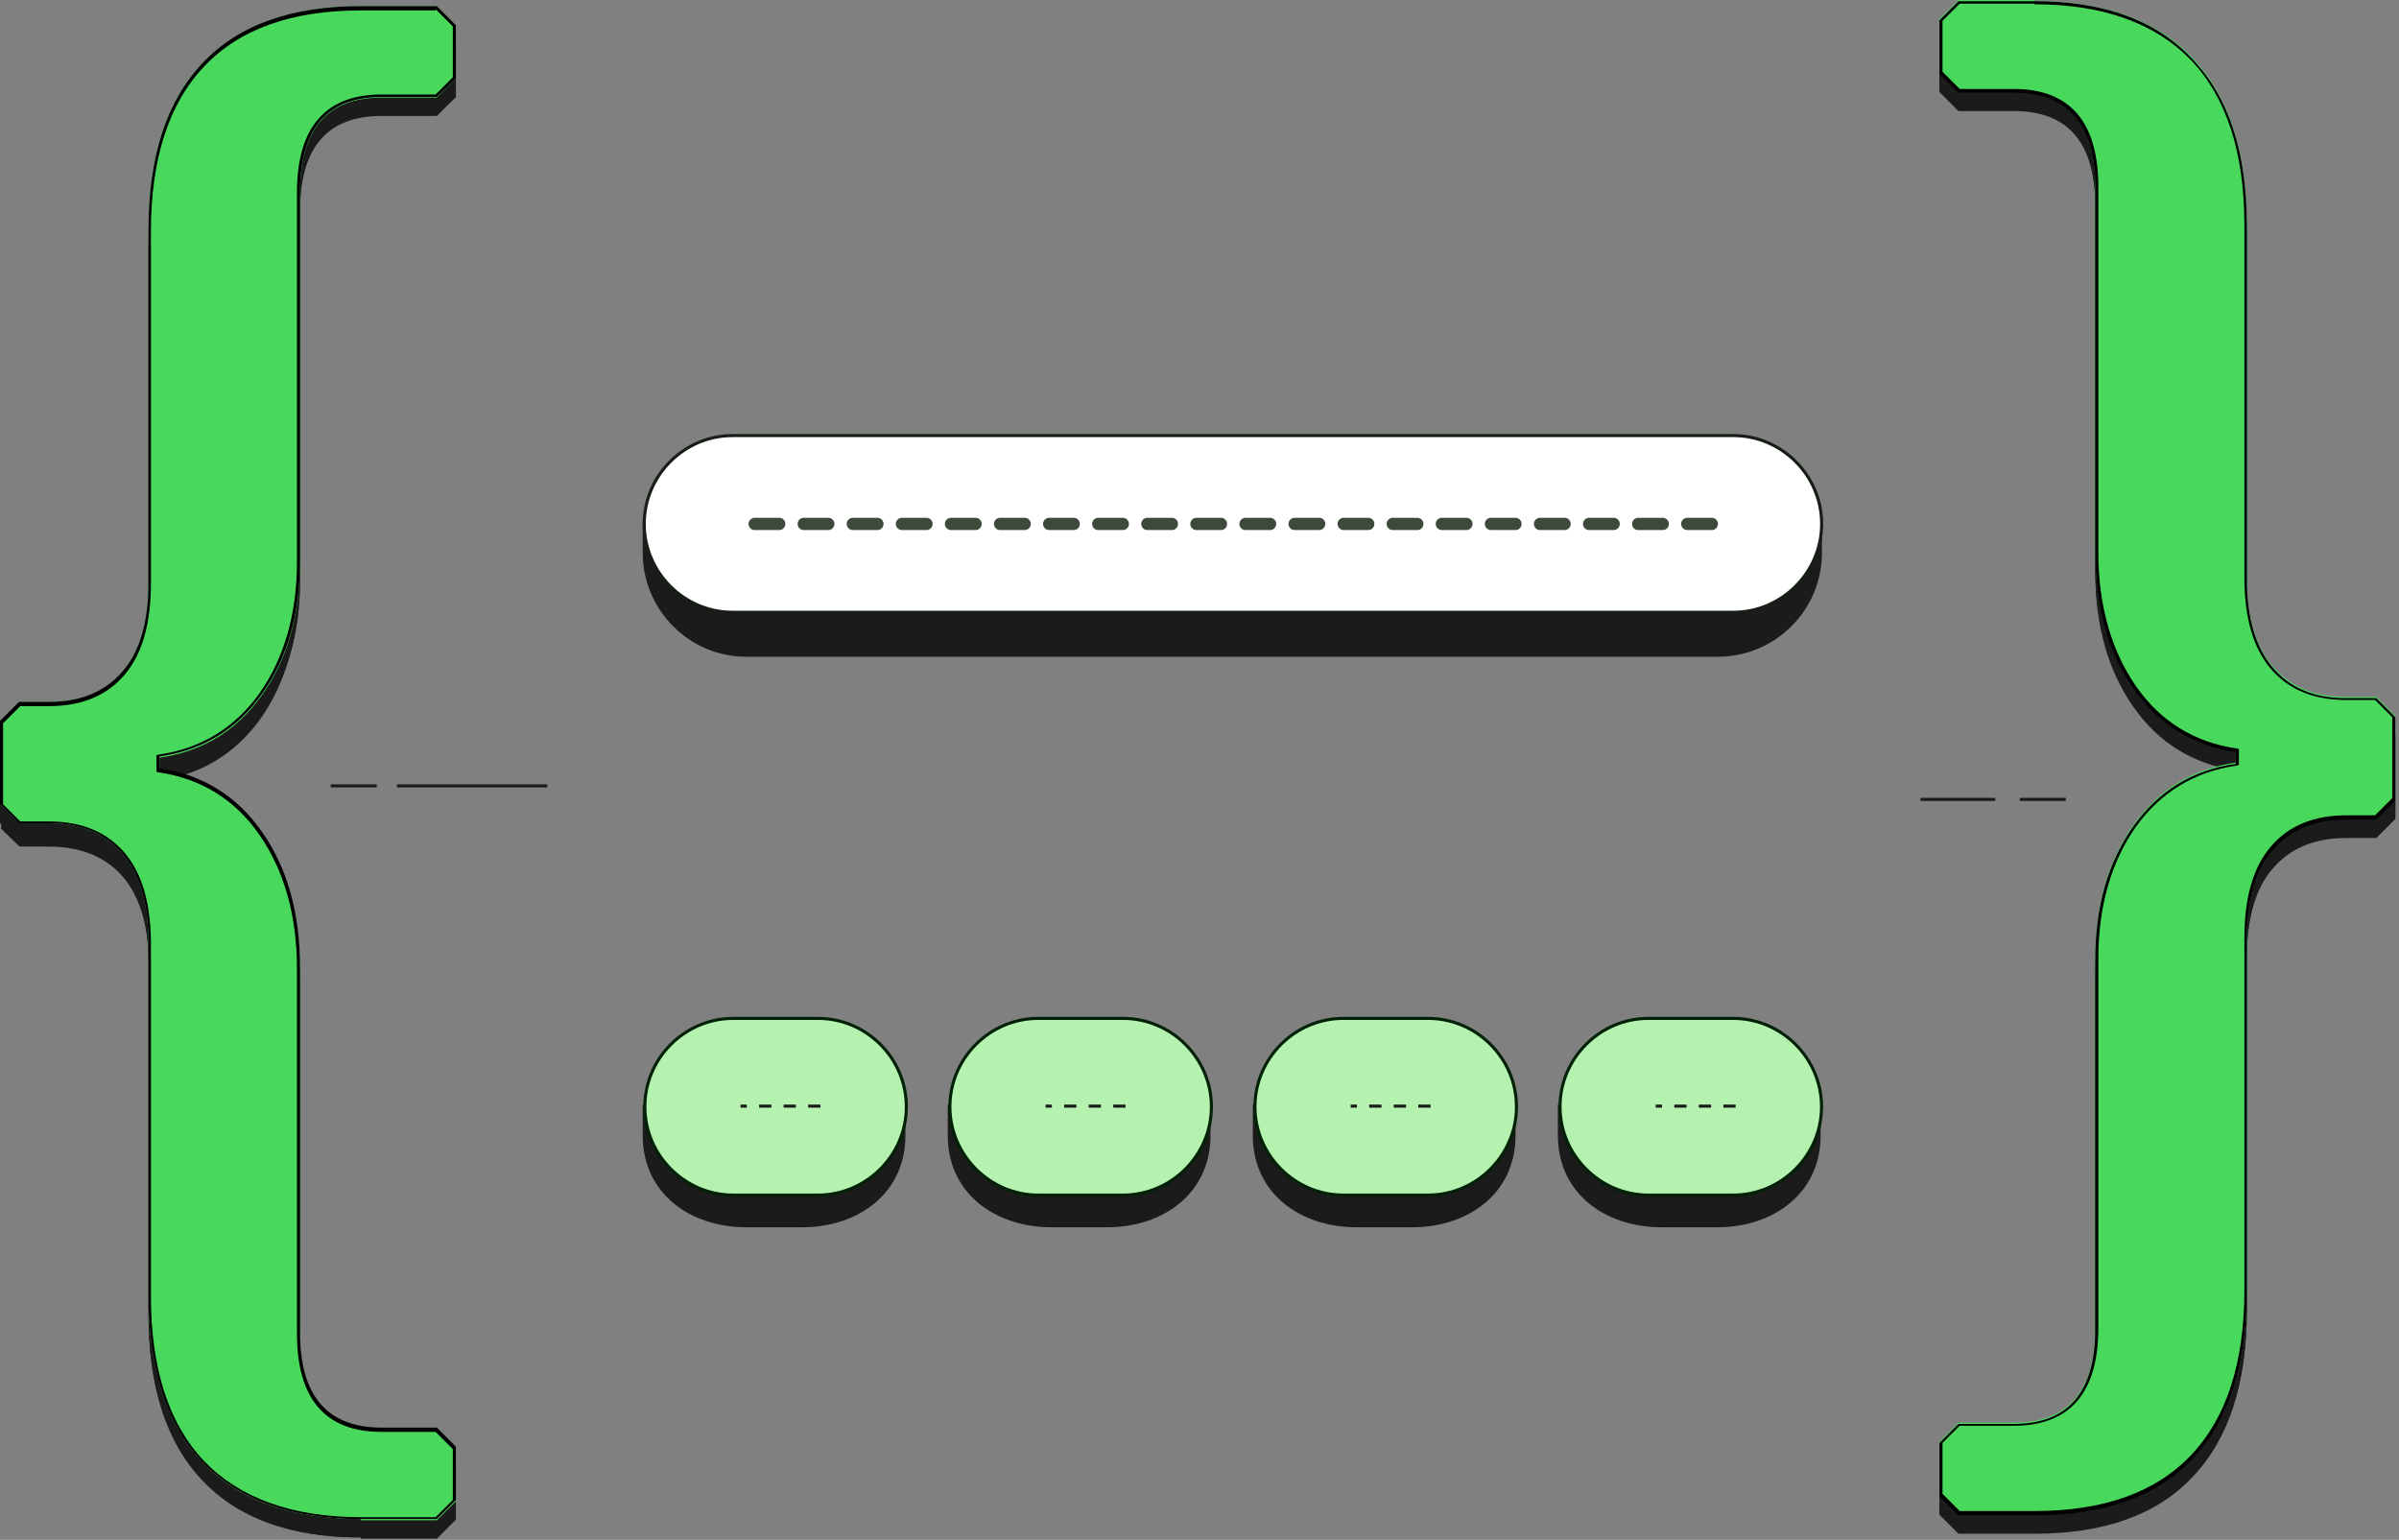 <svg viewBox="0 0 391 251" fill="none" xmlns="http://www.w3.org/2000/svg">
  <rect x="0" y="0" width="391" height="251" fill="#808080" stroke="none"/>
  <path d="M329.2 130.3H336.7" stroke="#1C1B1B" stroke-width="0.5" stroke-miterlimit="10"/>
  <path d="M313 130.3H325.2" stroke="#1C1B1B" stroke-width="0.5" stroke-miterlimit="10"/>
  <path d="M319.3 249.6L316.4 246.7V238.2L319.3 235.3H328.2C337.2 235.3 341.8 230 341.8 219.6V159.4C341.8 150.8 343.9 143.6 347.9 137.9C352 132.2 357.5 128.8 364.4 127.8H364.6V125.4H364.4C357.5 124.4 351.9 120.9 347.9 115.1C343.8 109.3 341.8 101.9 341.8 93.1V33.6C341.8 23.2 337.2 17.9 328.2 17.9H319.3L316.4 15V6.4L319.3 3.5H331.6C342.8 3.5 351.5 6.6 357.3 12.7C363.1 18.8 366.1 27.9 366.1 39.8V97.2C366.1 103.6 367.5 108.6 370.3 111.9C373.1 115.2 377.2 116.9 382.4 116.9H387.2L390.1 119.8V133.2L387.2 136.1H382.4C377.2 136.1 373.1 137.8 370.3 141.1C367.5 144.4 366.1 149.4 366.1 155.8V213.2C366.1 225 363.2 234.2 357.3 240.3C351.5 246.4 342.9 249.5 331.6 249.5H319.3V249.6Z" fill="#1C1B1B"/>
  <path d="M331.6 3.2C343 3.2 351.6 6.3 357.4 12.5C363.3 18.7 366.2 27.8 366.2 39.7V97.1C366.2 103.5 367.6 108.3 370.4 111.6C373.2 114.9 377.2 116.6 382.3 116.6H387.3L390.4 119.7V133.3L387.3 136.4H382.3C377.1 136.4 373.2 138 370.4 141.4C367.6 144.7 366.2 149.5 366.2 155.9V213.3C366.2 225.3 363.3 234.4 357.4 240.5C351.5 246.7 342.9 249.8 331.6 249.8H319.2L316.1 246.7V238L319.2 234.9H328.2C337.1 234.9 341.5 229.7 341.5 219.4V159.2C341.5 150.5 343.6 143.3 347.7 137.5C351.8 131.7 357.4 128.3 364.4 127.3V125.4C357.4 124.4 351.8 120.9 347.7 115C343.6 109.1 341.5 101.7 341.5 92.9V33.4C341.5 23.1 337.1 17.9 328.2 17.9H319.2L316.1 14.8V6.1L319.2 3H331.6V3.2Z" fill="#1C1B1B"/>
  <path d="M331.6 3.699C342.8 3.699 351.3 6.799 357.1 12.799C362.9 18.899 365.8 27.899 365.8 39.699V97.099C365.8 103.599 367.2 108.599 370.1 111.999C373 115.399 377.1 117.099 382.4 117.099H387.1L389.9 119.899V133.099L387.1 135.899H382.4C377.1 135.899 373 137.599 370.1 140.999C367.2 144.399 365.8 149.399 365.8 155.899V213.299C365.8 225.099 362.9 234.099 357.1 240.199C351.3 246.299 342.8 249.299 331.6 249.299H319.4L316.6 246.499V238.199L319.4 235.399H328.2C337.4 235.399 342 229.999 342 219.399V159.199C342 150.699 344.1 143.499 348.1 137.799C352.1 132.199 357.6 128.799 364.5 127.799L364.9 127.699V127.399V125.499V125.099L364.5 124.999C357.7 123.999 352.1 120.599 348.1 114.799C344.1 108.999 342 101.699 342 92.999V33.499C342 22.899 337.4 17.499 328.2 17.499H319.4L316.6 14.699V6.399L319.4 3.599H331.6V3.699ZM331.6 3.199H319.2L316.1 6.299V14.999L319.2 18.099H328.2C337.1 18.099 341.5 23.299 341.5 33.599V93.099C341.5 101.999 343.6 109.399 347.7 115.199C351.8 121.099 357.4 124.499 364.4 125.599V127.499C357.4 128.499 351.8 131.899 347.7 137.699C343.6 143.499 341.5 150.699 341.5 159.399V219.599C341.5 229.899 337.1 235.099 328.2 235.099H319.2L316.1 238.199V246.899L319.2 249.999H331.6C343 249.999 351.6 246.899 357.4 240.699C363.3 234.499 366.2 225.399 366.2 213.499V156.099C366.2 149.699 367.6 144.799 370.4 141.599C373.2 138.299 377.2 136.599 382.3 136.599H387.3L390.4 133.499V119.899L387.3 116.799H382.3C377.1 116.799 373.2 115.099 370.4 111.799C367.6 108.499 366.2 103.599 366.2 97.299V39.899C366.2 27.899 363.3 18.899 357.4 12.699C351.5 6.299 342.9 3.199 331.6 3.199Z" fill="#1C1B1B"/>
  <path d="M319.3 246.6L316.4 243.7V235.2L319.3 232.3H328.2C337.2 232.3 341.8 227 341.8 216.6V156.4C341.8 147.8 343.9 140.6 347.9 134.9C352 129.2 357.5 125.8 364.4 124.8H364.6V122.4H364.4C357.5 121.4 351.9 117.9 347.9 112.1C343.8 106.3 341.8 98.9 341.8 90.1V30.6C341.8 20.2 337.2 14.9 328.2 14.9H319.3L316.4 12V3.4L319.3 0.5H331.6C342.8 0.5 351.5 3.6 357.3 9.7C363.1 15.8 366.1 24.9 366.1 36.8V94.2C366.1 100.6 367.5 105.6 370.3 108.9C373.1 112.2 377.2 113.9 382.4 113.9H387.2L390.1 116.8V130.2L387.2 133.1H382.4C377.2 133.1 373.1 134.8 370.3 138.1C367.5 141.4 366.1 146.4 366.1 152.8V210.2C366.1 222 363.2 231.2 357.3 237.3C351.5 243.4 342.9 246.5 331.6 246.5H319.3V246.6Z" fill="white"/>
  <path d="M331.6 0.2C343 0.2 351.6 3.3 357.4 9.5C363.3 15.7 366.2 24.8 366.2 36.7V94.1C366.2 100.5 367.6 105.3 370.4 108.6C373.2 111.9 377.2 113.6 382.3 113.6H387.3L390.4 116.7V130.3L387.3 133.4H382.3C377.1 133.4 373.2 135 370.4 138.4C367.6 141.7 366.2 146.5 366.2 152.9V210.3C366.2 222.3 363.3 231.4 357.4 237.5C351.5 243.7 342.9 246.8 331.6 246.8H319.2L316.1 243.7V235L319.2 231.9H328.2C337.1 231.9 341.5 226.7 341.5 216.4V156.2C341.5 147.5 343.6 140.3 347.7 134.5C351.8 128.7 357.4 125.3 364.4 124.3V122.4C357.4 121.4 351.8 117.9 347.7 112C343.6 106.1 341.5 98.7 341.5 89.9V30.4C341.5 20.1 337.1 14.9 328.2 14.9H319.2L316.1 11.8V3.1L319.2 0H331.6V0.2Z" fill="#48D95C"/>
  <path d="M331.6 0.699C342.8 0.699 351.3 3.799 357.1 9.799C362.9 15.899 365.8 24.899 365.8 36.699V94.099C365.8 100.599 367.2 105.599 370.1 108.999C373 112.399 377.1 114.099 382.4 114.099H387.1L389.9 116.899V130.099L387.1 132.899H382.4C377.1 132.899 373 134.599 370.1 137.999C367.2 141.399 365.8 146.399 365.8 152.899V210.299C365.8 222.099 362.9 231.099 357.1 237.199C351.3 243.299 342.8 246.299 331.6 246.299H319.4L316.6 243.499V235.199L319.4 232.399H328.2C337.4 232.399 342 226.999 342 216.399V156.199C342 147.699 344.1 140.499 348.1 134.799C352.1 129.199 357.6 125.799 364.5 124.799L364.9 124.699V124.399V122.499V122.099L364.5 121.999C357.7 120.999 352.1 117.599 348.1 111.799C344.1 105.999 342 98.699 342 89.999V30.499C342 19.899 337.4 14.499 328.2 14.499H319.4L316.6 11.699V3.399L319.4 0.599H331.6V0.699ZM331.6 0.199H319.2L316.1 3.299V11.999L319.2 15.099H328.2C337.1 15.099 341.5 20.299 341.5 30.599V90.099C341.5 98.999 343.6 106.399 347.7 112.199C351.8 118.099 357.4 121.499 364.4 122.599V124.499C357.4 125.499 351.8 128.899 347.7 134.699C343.6 140.499 341.5 147.699 341.5 156.399V216.599C341.5 226.899 337.1 232.099 328.2 232.099H319.2L316.1 235.199V243.899L319.2 246.999H331.6C343 246.999 351.6 243.899 357.4 237.699C363.3 231.499 366.2 222.399 366.2 210.499V153.099C366.2 146.699 367.6 141.799 370.4 138.599C373.2 135.299 377.2 133.599 382.3 133.599H387.3L390.4 130.499V116.899L387.3 113.799H382.3C377.1 113.799 373.2 112.099 370.4 108.799C367.6 105.499 366.2 100.599 366.2 94.299V36.899C366.2 24.899 363.3 15.899 357.4 9.699C351.5 3.299 342.9 0.199 331.6 0.199Z" fill="black"/>
  <path d="M58.8 250.4C47.6 250.4 38.9 247.3 33.1 241.2C27.3 235.1 24.3 226 24.3 214.1V157.7C24.3 151.3 22.9 146.3 20.1 143C17.3 139.7 13.2 138 8 138H3.2L0.2 135.1V121.7L3.2 118.8H8C13.2 118.8 17.3 117.1 20.1 113.8C22.9 110.5 24.3 105.5 24.3 99.1V40.7C24.3 28.9 27.2 19.7 33.1 13.6C38.9 7.5 47.5 4.4 58.8 4.4H71.1L74 7.3V15.8L71.1 18.7H62.2C53.2 18.7 48.6 24 48.6 34.4V95.6C48.6 104.2 46.5 111.4 42.5 117.1C38.4 122.8 32.9 126.2 26 127.2H25.8V129.5H26C32.9 130.5 38.5 134 42.5 139.8C46.6 145.6 48.6 153 48.6 161.8V220.3C48.6 230.7 53.2 236 62.2 236H71.1L74 238.9V247.4L71.1 250.3H58.8V250.4Z" fill="#1C1B1B"/>
  <path d="M58.8 250.6C47.4 250.6 38.8 247.5 33 241.3C27.1 235.1 24.2 226 24.2 214.1V156.7C24.2 150.3 22.8 145.5 20 142.2C17.2 138.9 13.2 137.2 8.1 137.2H3.1L0 134.1V120.5L3.1 117.4H8.1C13.3 117.4 17.2 115.8 20 112.4C22.8 109.1 24.2 104.3 24.2 97.9V40.5C24.2 28.5 27.1 19.4 33 13.3C38.9 7.1 47.5 4 58.8 4H71.2L74.3 7.1V15.8L71.2 18.9H62.2C53.3 18.9 48.9 24.1 48.9 34.4V94.6C48.9 103.3 46.8 110.5 42.7 116.3C38.6 122.1 33 125.5 26 126.5V128.4C33 129.4 38.6 132.9 42.7 138.8C46.8 144.7 48.9 152.1 48.9 160.9V220.4C48.9 230.7 53.3 235.9 62.2 235.9H71.2L74.3 239V247.7L71.2 250.8H58.8V250.6Z" fill="#1C1B1B"/>
  <path d="M71 4.5L73.8 7.3V15.6L71 18.4H62.2C53 18.4 48.4 23.8 48.4 34.4V94.6C48.4 103.1 46.3 110.3 42.3 116C38.3 121.6 32.8 125 25.9 126L25.5 126.1V126.5V128.4V128.8L25.9 128.9C32.7 129.9 38.3 133.3 42.3 139.1C46.3 144.9 48.4 152.2 48.4 160.9V220.4C48.4 231 53 236.4 62.2 236.4H71L73.8 239.2V247.5L71 250.3H58.8C47.6 250.3 39.1 247.2 33.3 241.2C27.5 235.1 24.6 226.1 24.6 214.3V156.9C24.6 150.4 23.2 145.4 20.3 142C17.4 138.6 13.3 136.9 8 136.9H3.3L0.5 134.1V120.9L3.3 118.1H8C13.3 118.1 17.4 116.4 20.3 113C23.2 109.6 24.6 104.6 24.6 98.1V40.7C24.6 28.9 27.5 19.9 33.3 13.8C39.1 7.7 47.6 4.7 58.8 4.7H71V4.5ZM71.2 4H58.8C47.4 4 38.8 7.1 33 13.3C27.1 19.5 24.2 28.6 24.2 40.5V97.9C24.2 104.3 22.8 109.2 20 112.4C17.2 115.7 13.2 117.4 8.1 117.4H3.1L0 120.5V134.1L3.1 137.2H8.1C13.3 137.2 17.2 138.9 20 142.2C22.8 145.5 24.2 150.4 24.2 156.7V214.1C24.2 226.1 27.1 235.1 33 241.3C38.9 247.5 47.5 250.6 58.8 250.6H71.2L74.3 247.5V238.8L71.2 235.7H62.2C53.3 235.7 48.9 230.5 48.9 220.2V160.7C48.9 151.8 46.8 144.4 42.7 138.6C38.6 132.7 33 129.3 26 128.2V126.3C33 125.3 38.6 121.9 42.7 116.1C46.8 110.3 48.9 103.1 48.9 94.4V34.2C48.9 23.9 53.3 18.7 62.2 18.7H71.2L74.3 15.8V7.1L71.2 4Z" fill="#1C1B1B"/>
  <path d="M58.8 247.4C47.6 247.4 38.9 244.3 33.1 238.2C27.3 232.1 24.3 223 24.3 211.1V153.7C24.3 147.3 22.9 142.3 20.1 139C17.3 135.7 13.2 134 8 134H3.2L0.2 131.1V117.7L3.2 114.8H8C13.2 114.8 17.3 113.1 20.1 109.8C22.9 106.5 24.3 101.5 24.3 95.1V37.5C24.3 25.7 27.2 16.5 33.1 10.4C38.9 4.3 47.5 1.2 58.8 1.2H71.1L74 4.1V12.6L71.1 15.5H62.2C53.2 15.5 48.6 20.8 48.6 31.2V91.4C48.6 100 46.5 107.2 42.5 112.9C38.4 118.6 32.9 122 26 123H25.8V125.3H26C32.9 126.3 38.5 129.8 42.5 135.6C46.6 141.4 48.6 148.8 48.6 157.6V217.1C48.6 227.5 53.2 232.8 62.2 232.8H71.1L74 235.7V244.2L71.1 247.1H58.8V247.4Z" fill="white"/>
  <path d="M58.8 247.6C47.4 247.6 38.8 244.5 33 238.3C27.1 232.1 24.2 223 24.2 211.1V153.7C24.2 147.3 22.8 142.5 20 139.2C17.2 135.9 13.2 134.2 8.1 134.2H3.1L0 131.1V117.5L3.1 114.4H8.1C13.3 114.4 17.2 112.8 20 109.4C22.8 106.1 24.2 101.3 24.2 94.9V37.5C24.2 25.5 27.1 16.4 33 10.3C38.9 4.1 47.5 1 58.8 1H71.2L74.3 4.1V12.8L71.2 15.9H62.2C53.3 15.9 48.9 21.1 48.9 31.4V91.6C48.9 100.3 46.8 107.5 42.7 113.3C38.6 119.1 33 122.5 26 123.5V125.4C33 126.4 38.6 129.9 42.7 135.8C46.8 141.7 48.9 149.1 48.9 157.9V217.4C48.9 227.7 53.3 232.9 62.2 232.9H71.2L74.3 236V244.7L71.2 247.8H58.8V247.6Z" fill="#48D95C"/>
  <path d="M71 1.5L73.8 4.3V12.6L71 15.4H62.2C53 15.4 48.4 20.8 48.4 31.4V91.6C48.4 100.1 46.3 107.3 42.3 113C38.3 118.6 32.8 122 25.9 123L25.5 123.1V123.5V125.4V125.8L25.9 125.9C32.7 126.9 38.3 130.3 42.3 136.1C46.3 141.9 48.4 149.2 48.4 157.9V217.4C48.4 228 53 233.4 62.2 233.4H71L73.8 236.2V244.5L71 247.3H58.8C47.6 247.3 39.1 244.2 33.3 238.2C27.5 232.1 24.6 223.1 24.6 211.3V153.9C24.6 147.4 23.2 142.4 20.3 139C17.4 135.6 13.3 133.9 8 133.9H3.3L0.5 131.1V117.9L3.3 115.1H8C13.3 115.1 17.4 113.4 20.3 110C23.2 106.6 24.6 101.6 24.6 95.1V37.7C24.6 25.9 27.5 16.9 33.3 10.8C39.1 4.7 47.6 1.7 58.8 1.7H71V1.5ZM71.2 1H58.8C47.4 1 38.8 4.1 33 10.3C27.1 16.5 24.2 25.6 24.2 37.5V94.9C24.2 101.3 22.8 106.2 20 109.4C17.2 112.7 13.2 114.4 8.1 114.4H3.1L0 117.5V131.1L3.1 134.2H8.1C13.3 134.2 17.2 135.9 20 139.2C22.8 142.5 24.2 147.4 24.2 153.7V211.1C24.2 223.1 27.1 232.1 33 238.3C38.9 244.5 47.5 247.6 58.8 247.6H71.2L74.3 244.5V235.8L71.2 232.7H62.2C53.3 232.7 48.9 227.5 48.9 217.2V157.7C48.9 148.8 46.8 141.4 42.7 135.6C38.6 129.7 33 126.3 26 125.2V123.3C33 122.3 38.6 118.9 42.7 113.1C46.8 107.3 48.9 100.1 48.9 91.4V31.3C48.9 21 53.3 15.8 62.2 15.8H71.2L74.3 12.8V4.1L71.2 1Z" fill="black"/>
  <path d="M53.9 128.1H61.4" stroke="#1C1B1B" stroke-width="0.5" stroke-miterlimit="10"/>
  <path d="M64.7 128.1H89.2" stroke="#1C1B1B" stroke-width="0.5" stroke-miterlimit="10"/>
  <path d="M121.6 106.8H280C289.2 106.8 296.7 99.3 296.7 90.1V85.3H105V90.1C105 99.3 112.5 106.8 121.6 106.8Z" fill="#1C1B1B" stroke="#1C1B1B" stroke-width="0.5" stroke-miterlimit="10"/>
  <path d="M119.4 99.8H282.5C290.4 99.8 296.9 93.3 296.9 85.4C296.9 77.5 290.4 71 282.5 71H119.4C111.5 71 105 77.5 105 85.4C105 93.3 111.5 99.8 119.4 99.8Z" fill="white" stroke="#161E15" stroke-width="0.5" stroke-miterlimit="10"/>
  <path d="M279 85.4H120.2" stroke="#3D4A3B" stroke-width="2" stroke-miterlimit="10" stroke-linecap="round" stroke-linejoin="round" stroke-dasharray="4 4"/>
  <path d="M130.72 199.8H121.7C112.5 199.8 105 194.3 105 185.1V180.3H147.32V185.1C147.32 194.3 139.82 199.8 130.72 199.8Z" fill="#1C1B1B" stroke="#1C1B1B" stroke-width="0.5" stroke-miterlimit="10"/>
  <path d="M133.32 194.8H119.5C111.6 194.8 105.1 188.3 105.1 180.4C105.1 172.5 111.6 166 119.5 166H133.32C141.22 166 147.72 172.5 147.72 180.4C147.72 188.3 141.22 194.8 133.32 194.8Z" fill="#B5F2B0" stroke="#002105" stroke-width="0.5" stroke-miterlimit="10"/>
  <path d="M133.72 180.3H120.7" stroke="#1C1B1B" stroke-width="0.5" stroke-miterlimit="10" stroke-dasharray="2 2"/>
  <path d="M180.44 199.8H171.42C162.22 199.8 154.72 194.3 154.72 185.1V180.3H197.04V185.1C197.04 194.3 189.54 199.8 180.44 199.8Z" fill="#1C1B1B" stroke="#1C1B1B" stroke-width="0.5" stroke-miterlimit="10"/>
  <path d="M183.04 194.8H169.22C161.32 194.8 154.82 188.3 154.82 180.4C154.82 172.5 161.32 166 169.22 166H183.04C190.94 166 197.44 172.5 197.44 180.4C197.44 188.3 190.94 194.8 183.04 194.8Z" fill="#B5F2B0" stroke="#002105" stroke-width="0.5" stroke-miterlimit="10"/>
  <path d="M183.44 180.3H170.42" stroke="#1C1B1B" stroke-width="0.5" stroke-miterlimit="10" stroke-dasharray="2 2"/>
  <path d="M230.16 199.8H221.14C211.94 199.8 204.44 194.3 204.44 185.1V180.3H246.76V185.1C246.76 194.3 239.26 199.8 230.16 199.8Z" fill="#1C1B1B" stroke="#1C1B1B" stroke-width="0.5" stroke-miterlimit="10"/>
  <path d="M232.76 194.8H218.94C211.04 194.8 204.54 188.3 204.54 180.4C204.54 172.5 211.04 166 218.94 166H232.76C240.66 166 247.16 172.5 247.16 180.4C247.16 188.3 240.66 194.8 232.76 194.8Z" fill="#B5F2B0" stroke="#002105" stroke-width="0.5" stroke-miterlimit="10"/>
  <path d="M233.16 180.3H220.14" stroke="#1C1B1B" stroke-width="0.5" stroke-miterlimit="10" stroke-dasharray="2 2"/>
  <path d="M279.88 199.8H270.86C261.66 199.8 254.16 194.3 254.16 185.1V180.3H296.48V185.1C296.48 194.3 288.98 199.8 279.88 199.8Z" fill="#1C1B1B" stroke="#1C1B1B" stroke-width="0.5" stroke-miterlimit="10"/>
  <path d="M282.48 194.8H268.66C260.76 194.8 254.26 188.3 254.26 180.4C254.26 172.5 260.76 166 268.66 166H282.48C290.38 166 296.88 172.5 296.88 180.4C296.88 188.3 290.38 194.8 282.48 194.8Z" fill="#B5F2B0" stroke="#002105" stroke-width="0.5" stroke-miterlimit="10"/>
  <path d="M282.88 180.3H269.86" stroke="#1C1B1B" stroke-width="0.5" stroke-miterlimit="10" stroke-dasharray="2 2"/>
</svg>
